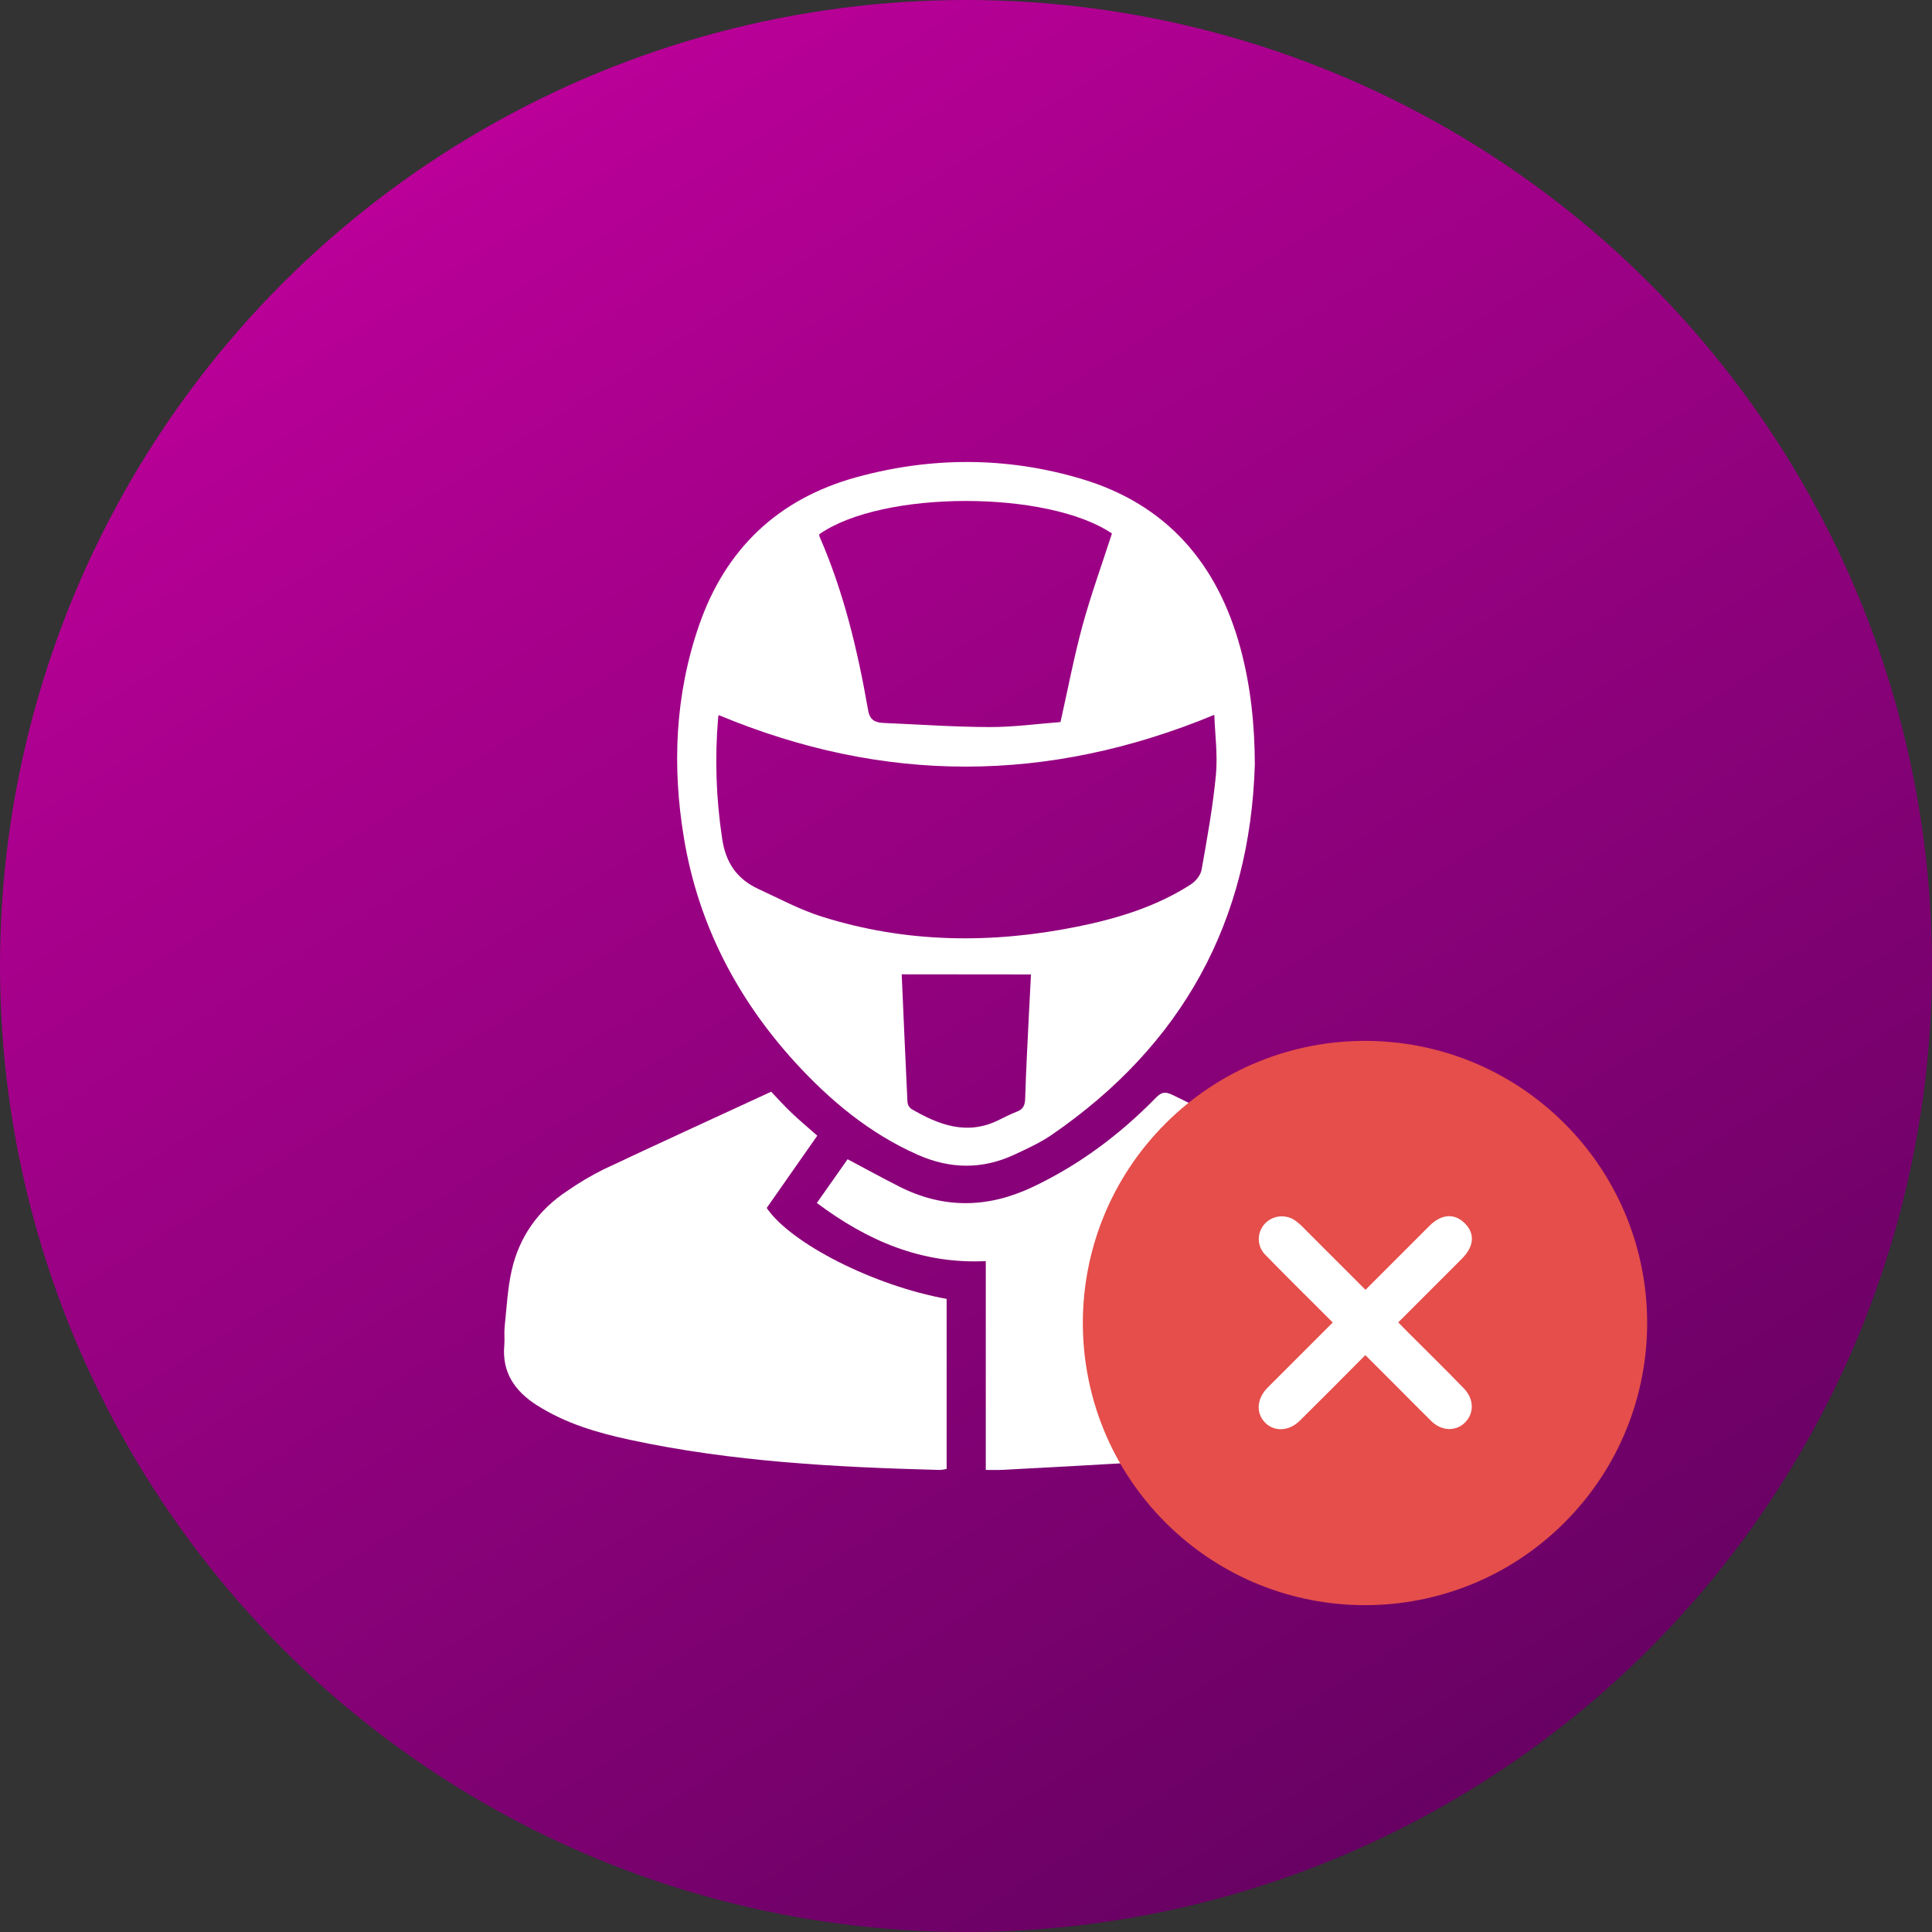 <svg width="46" height="46" viewBox="0 0 46 46" fill="none" xmlns="http://www.w3.org/2000/svg">
<rect x="0" y="0" width="46" height="46" fill="#333333" stroke="none"/>
<circle cx="23" cy="23" r="23" fill="url(#paint0_linear_0_1)"/>
<path d="M29.877 18.198C29.765 21.942 28.152 24.883 25.038 27.022C24.763 27.21 24.454 27.351 24.15 27.492C23.387 27.848 22.621 27.836 21.851 27.495C20.7 26.985 19.763 26.202 18.929 25.291C17.54 23.765 16.627 21.998 16.287 19.97C15.999 18.256 16.071 16.549 16.643 14.892C17.269 13.078 18.519 11.876 20.397 11.361C22.175 10.873 23.968 10.874 25.736 11.398C27.785 12.005 28.99 13.425 29.534 15.431C29.779 16.334 29.873 17.257 29.877 18.198ZM28.912 17.02C24.949 18.66 21.044 18.665 17.115 17.027C17.106 17.044 17.1 17.062 17.099 17.082C17.017 18.043 17.049 19.011 17.194 19.965C17.277 20.537 17.544 20.929 18.057 21.166C18.555 21.396 19.043 21.659 19.566 21.824C21.569 22.456 23.607 22.476 25.655 22.062C26.605 21.869 27.527 21.589 28.349 21.06C28.465 20.986 28.584 20.842 28.608 20.714C28.742 19.96 28.879 19.205 28.951 18.444C28.995 17.966 28.928 17.478 28.912 17.02ZM25.25 17.192C25.427 16.404 25.569 15.651 25.769 14.913C25.969 14.176 26.236 13.443 26.475 12.702C24.944 11.667 21.011 11.667 19.508 12.719C19.505 12.734 19.505 12.749 19.508 12.765C20.09 14.094 20.422 15.493 20.67 16.913C20.713 17.16 20.851 17.206 21.053 17.214C21.889 17.249 22.726 17.309 23.562 17.311C24.129 17.313 24.695 17.234 25.25 17.192ZM21.469 23.198C21.514 24.212 21.557 25.226 21.606 26.239C21.609 26.271 21.618 26.302 21.634 26.33C21.649 26.358 21.67 26.382 21.696 26.402C22.347 26.781 23.017 27.041 23.771 26.672C23.917 26.6 24.063 26.525 24.214 26.467C24.366 26.409 24.405 26.309 24.409 26.153C24.428 25.505 24.464 24.858 24.495 24.21C24.511 23.865 24.53 23.52 24.547 23.201L21.469 23.198Z" fill="white"/>
<path d="M23.471 34.998V30.026C21.941 30.101 20.65 29.541 19.449 28.642L20.181 27.601C20.607 27.827 21.005 28.046 21.41 28.251C22.467 28.786 23.521 28.768 24.591 28.26C25.704 27.732 26.666 27.01 27.52 26.138C27.657 25.998 27.741 25.984 27.927 26.074C28.828 26.519 29.747 26.928 30.651 27.368C31.238 27.654 31.826 27.944 32.384 28.28C33.372 28.877 33.839 29.8 33.943 30.915C33.981 31.323 33.977 31.735 33.998 32.142C34.023 32.637 33.808 33.014 33.424 33.312C32.774 33.811 32.007 34.041 31.226 34.23C29.958 34.537 28.667 34.705 27.366 34.796C26.195 34.878 25.021 34.932 23.848 34.997C23.73 35.003 23.611 34.998 23.471 34.998Z" fill="white"/>
<path d="M18.361 25.993C18.503 26.141 18.672 26.332 18.861 26.51C19.049 26.688 19.246 26.852 19.459 27.04L18.255 28.761C18.831 29.61 20.809 30.613 22.539 30.926V34.975C22.488 34.987 22.436 34.995 22.384 34.999C19.904 34.934 17.43 34.805 14.997 34.281C14.219 34.114 13.461 33.89 12.783 33.458C12.257 33.123 11.948 32.674 12.007 32.029C12.02 31.885 12 31.738 12.015 31.594C12.063 31.145 12.084 30.689 12.182 30.251C12.364 29.444 12.82 28.802 13.522 28.344C13.791 28.158 14.072 27.992 14.365 27.845C15.678 27.226 16.998 26.623 18.361 25.993Z" fill="white"/>
<path d="M37.25 36.251C34.627 38.874 30.373 38.874 27.75 36.251C25.126 33.627 25.126 29.374 27.75 26.75C30.373 24.127 34.627 24.127 37.25 26.75C39.874 29.374 39.874 33.627 37.25 36.251Z" fill="#E54E4A"/>
<path d="M33.291 31.485C33.821 30.955 34.314 30.462 34.807 29.969C35.099 29.677 35.123 29.373 34.878 29.128C34.634 28.884 34.325 28.898 34.036 29.186C33.535 29.687 33.038 30.184 32.512 30.71C32.023 30.221 31.556 29.755 31.088 29.286C31.009 29.199 30.92 29.12 30.825 29.051C30.712 28.977 30.575 28.947 30.441 28.966C30.307 28.985 30.184 29.053 30.097 29.156C30.01 29.26 29.965 29.392 29.972 29.527C29.978 29.662 30.036 29.789 30.133 29.883C30.566 30.329 31.009 30.765 31.449 31.205L31.732 31.488L31.091 32.13C30.787 32.434 30.483 32.737 30.179 33.041C29.921 33.304 29.899 33.644 30.119 33.87C30.34 34.096 30.69 34.081 30.948 33.826C31.459 33.321 31.964 32.81 32.508 32.265L33.219 32.975C33.507 33.264 33.792 33.554 34.083 33.84C34.332 34.079 34.666 34.085 34.883 33.868C35.1 33.651 35.1 33.312 34.855 33.058C34.423 32.611 33.978 32.177 33.538 31.736L33.291 31.485Z" fill="white"/>
<defs>
<linearGradient id="paint0_linear_0_1" x1="-11.695" y1="-8.625" x2="28.561" y2="55.053" gradientUnits="userSpaceOnUse">
<stop stop-color="#E200B2"/>
<stop offset="1" stop-color="#5B015B"/>
</linearGradient>
</defs>
</svg>
